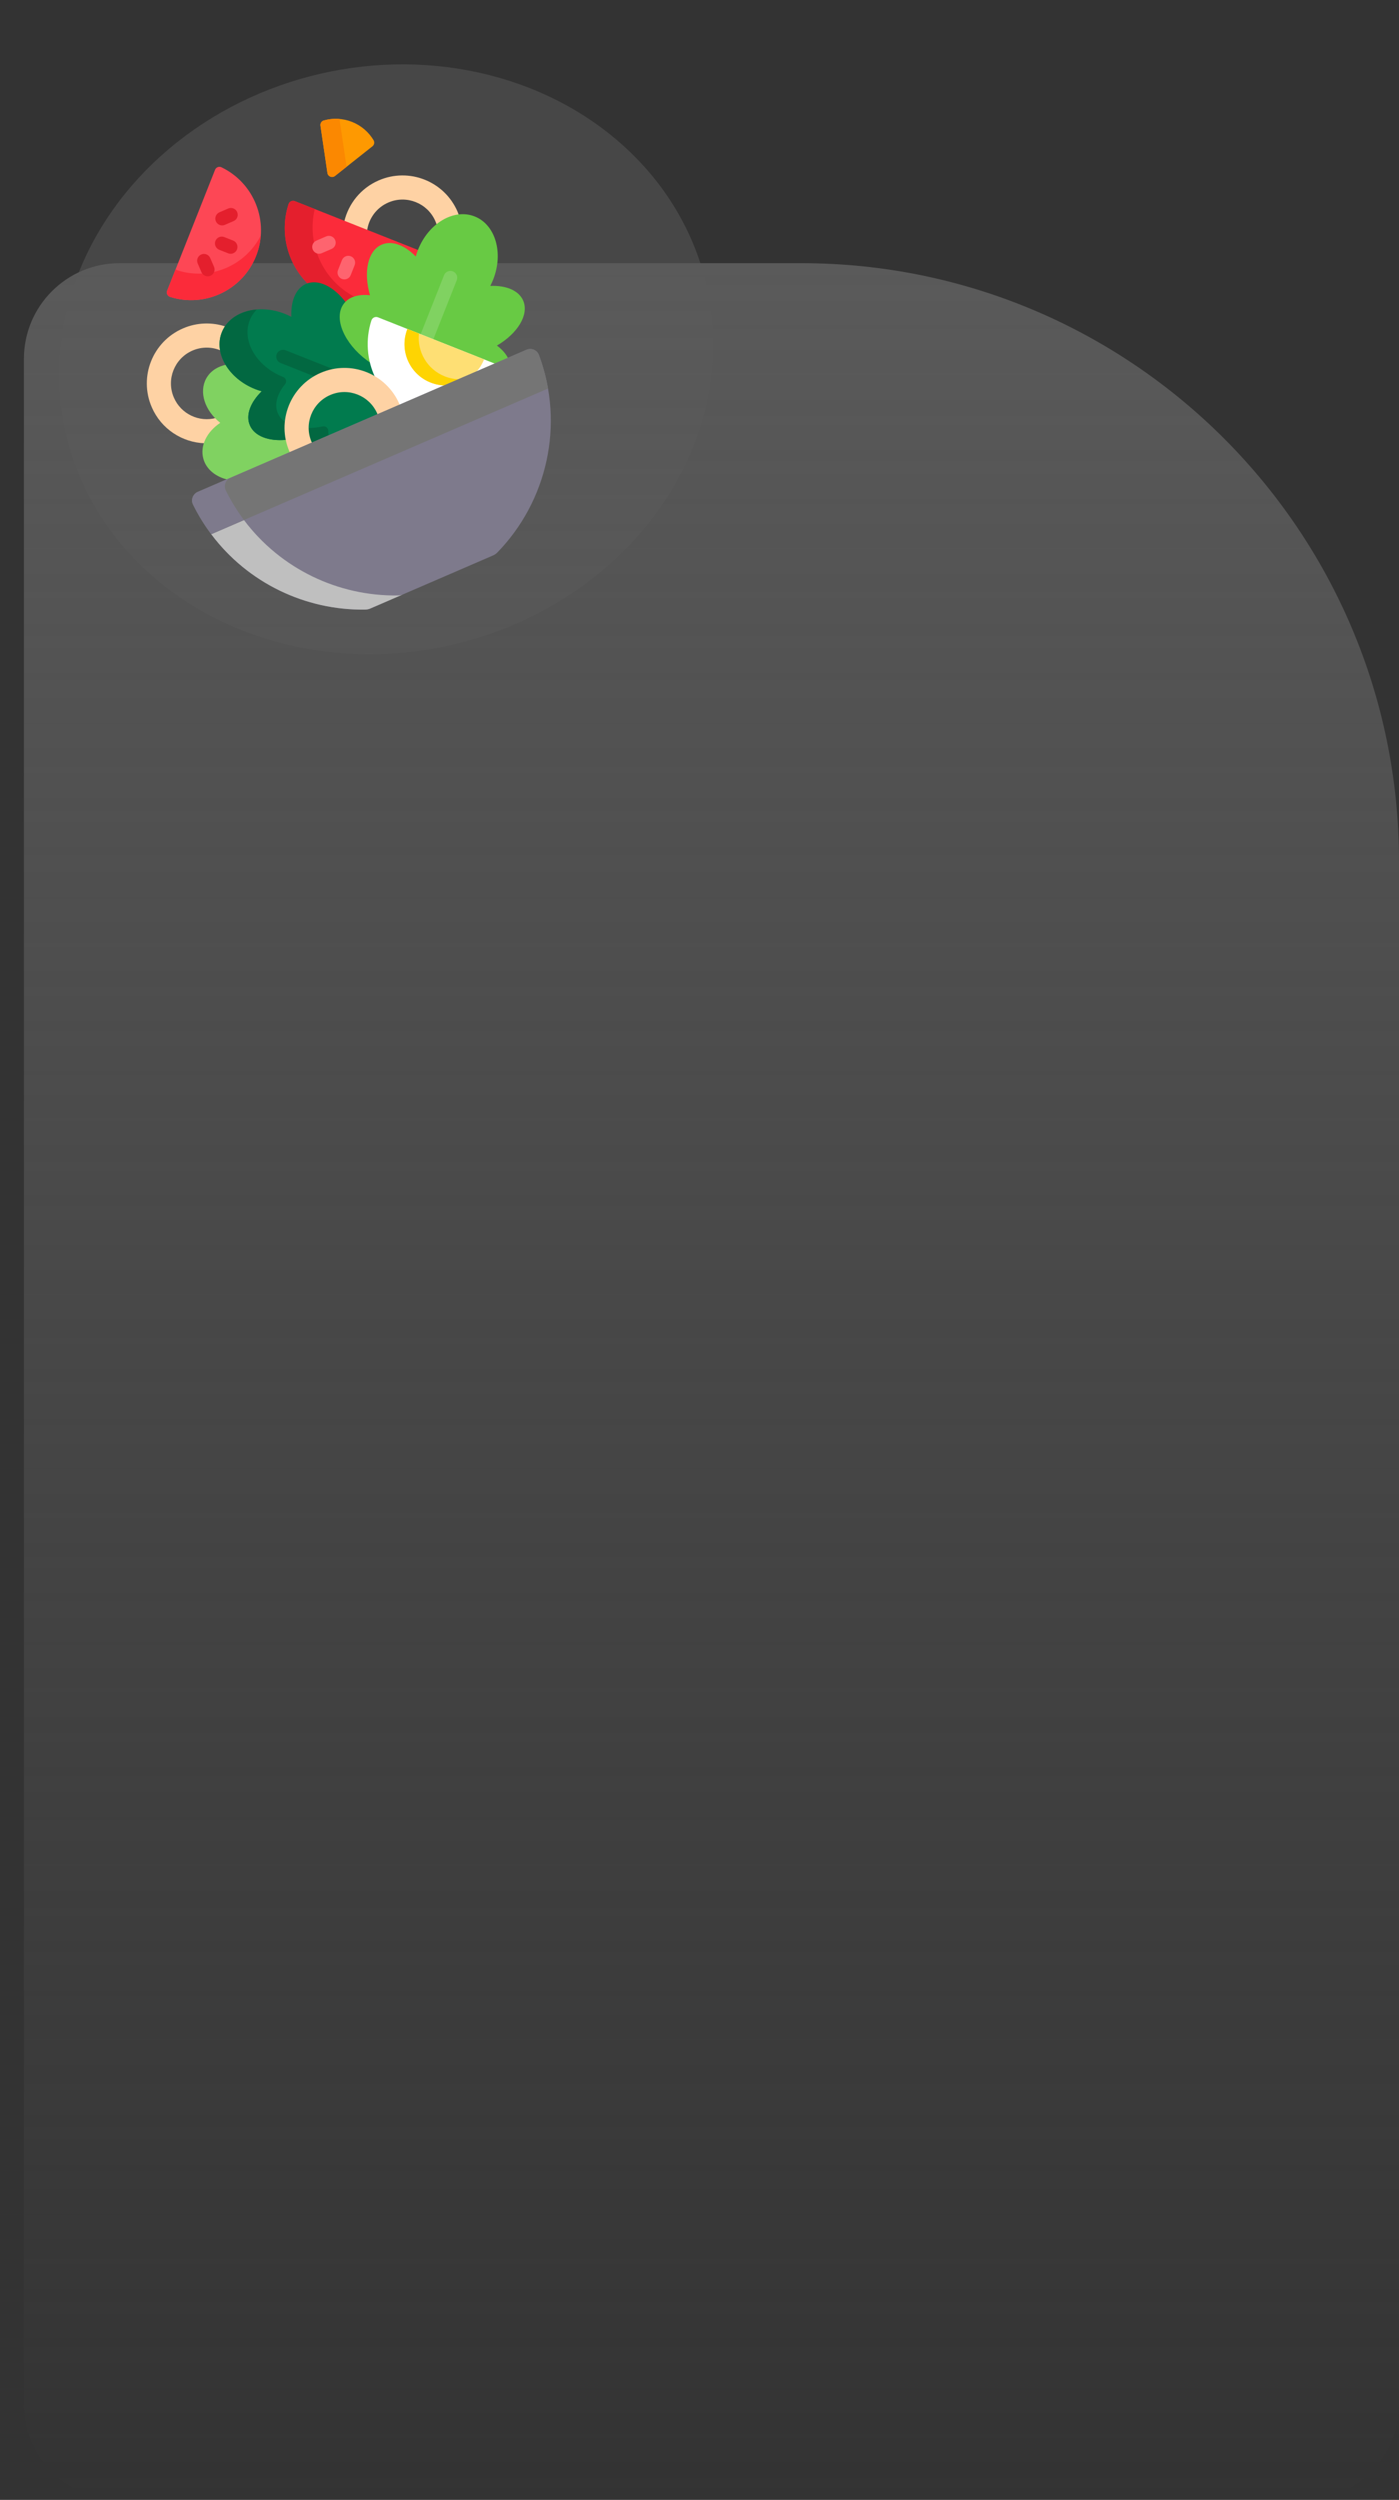 <svg width="117" height="209" viewBox="0 0 117 209" fill="none" xmlns="http://www.w3.org/2000/svg">
<rect x="0" y="0" width="117" height="209" fill="#333333" stroke="none"/>
<ellipse cx="32.291" cy="30.04" rx="27.5" ry="24.5" transform="rotate(-12.95 32.291 30.04)" fill="#5A5A5A" fill-opacity="0.51"/>
<path d="M2 30.002C2 25.584 5.582 22.002 10 22.002H67C94.614 22.002 117 44.388 117 72.002V201.002C117 205.42 113.418 209.002 109 209.002H10C5.582 209.002 2 205.42 2 201.002V30.002Z" fill="url(#paint0_linear_3873_4513)"/>
<g clip-path="url(#clip0_3873_4513)">
<path d="M30.699 19.293C30.831 18.282 31.475 17.365 32.478 16.931C33.995 16.276 35.755 16.974 36.411 18.49C36.458 18.599 36.497 18.71 36.531 18.821C36.821 18.586 37.136 18.392 37.466 18.249C37.773 18.117 38.08 18.034 38.383 18C38.346 17.896 38.307 17.792 38.263 17.69C37.165 15.15 34.217 13.982 31.678 15.079C30.164 15.733 29.138 17.045 28.788 18.535L30.699 19.293Z" fill="#FED2A4"/>
<path d="M18.462 35.415L18.55 35.357L18.467 35.292C18.326 35.18 18.195 35.062 18.073 34.94C16.66 35.326 15.14 34.624 14.542 33.24C13.887 31.724 14.585 29.963 16.101 29.308C16.895 28.965 17.755 28.993 18.489 29.315C18.392 28.798 18.435 28.286 18.623 27.812C18.693 27.634 18.783 27.465 18.89 27.308C17.757 26.926 16.485 26.944 15.301 27.456C12.762 28.554 11.593 31.502 12.691 34.041C13.485 35.879 15.249 36.998 17.125 37.06C17.331 36.443 17.794 35.859 18.462 35.415Z" fill="#FED2A4"/>
<path d="M28.884 25.354C29.043 25.173 29.243 25.029 29.483 24.925C29.881 24.753 30.384 24.696 30.939 24.759L31.053 24.772L31.02 24.662C30.456 22.74 30.849 20.999 31.954 20.521C32.755 20.175 33.789 20.539 34.718 21.495L34.811 21.59L34.846 21.462C34.898 21.277 34.959 21.097 35.026 20.926L24.654 16.815C24.442 16.731 24.205 16.845 24.134 17.061C23.351 19.473 24.048 22.051 25.772 23.749C26.722 23.448 27.944 24.091 28.884 25.354Z" fill="#FB2B3A"/>
<path d="M28.884 25.354C29.043 25.173 29.243 25.029 29.483 24.925C29.555 24.895 29.631 24.869 29.709 24.845C27.007 23.466 25.617 20.402 26.326 17.478L24.654 16.815C24.442 16.731 24.205 16.845 24.134 17.061C23.351 19.473 24.048 22.051 25.772 23.749C26.722 23.448 27.944 24.091 28.884 25.354Z" fill="#E41F2D"/>
<path d="M29.026 23.313C28.892 23.371 28.736 23.378 28.589 23.319C28.296 23.203 28.152 22.871 28.269 22.578L28.598 21.746C28.715 21.453 29.047 21.31 29.34 21.426C29.633 21.542 29.777 21.874 29.66 22.168L29.331 22.999C29.273 23.146 29.161 23.255 29.026 23.313Z" fill="#FE646F"/>
<path d="M27.73 20.813L26.909 21.168C26.62 21.293 26.284 21.16 26.158 20.87C26.033 20.581 26.166 20.244 26.456 20.119L27.277 19.764C27.567 19.639 27.903 19.772 28.028 20.062C28.153 20.352 28.02 20.688 27.73 20.813Z" fill="#FE646F"/>
<path d="M21.415 21.402C22.552 18.534 21.26 15.303 18.522 13.986C18.316 13.887 18.07 13.983 17.986 14.195L13.979 24.303C13.895 24.515 14.009 24.754 14.226 24.822C17.123 25.739 20.278 24.271 21.415 21.402Z" fill="#FD4755"/>
<path d="M14.852 22.605C14.788 22.585 14.735 22.55 14.692 22.506L13.979 24.303C13.895 24.515 14.009 24.754 14.226 24.823C17.123 25.739 20.278 24.271 21.415 21.402C21.637 20.842 21.765 20.268 21.809 19.696C20.518 22.225 17.571 23.466 14.852 22.605Z" fill="#FB2B3A"/>
<path d="M19.516 21.171C19.382 21.229 19.226 21.236 19.079 21.177L18.337 20.884C18.044 20.767 17.901 20.435 18.017 20.142C18.133 19.849 18.465 19.705 18.758 19.821L19.5 20.115C19.793 20.232 19.937 20.564 19.82 20.857C19.762 21.003 19.65 21.113 19.516 21.171Z" fill="#E41F2D"/>
<path d="M17.601 23.056C17.311 23.181 16.975 23.048 16.85 22.759L16.533 22.026C16.408 21.737 16.541 21.401 16.831 21.275C17.121 21.15 17.457 21.283 17.582 21.573L17.899 22.305C18.024 22.595 17.89 22.931 17.601 23.056Z" fill="#E41F2D"/>
<path d="M19.537 18.482L18.805 18.799C18.515 18.924 18.179 18.791 18.054 18.501C17.929 18.211 18.062 17.875 18.352 17.75L19.084 17.433C19.373 17.308 19.71 17.442 19.835 17.731C19.96 18.021 19.827 18.357 19.537 18.482Z" fill="#E41F2D"/>
<path d="M24.28 37.725C24.133 37.386 24.029 37.039 23.963 36.69C22.53 36.836 21.351 36.408 20.971 35.529C20.625 34.728 20.989 33.695 21.945 32.765L22.039 32.673L21.912 32.637C21.724 32.585 21.542 32.523 21.37 32.455C20.326 32.042 19.469 31.342 18.947 30.482C18.216 30.625 17.602 31.014 17.257 31.625C16.609 32.777 17.132 34.336 18.421 35.351C17.304 36.093 16.703 37.268 17.008 38.358C17.258 39.254 18.063 39.882 19.085 40.108L24.333 37.84C24.315 37.801 24.297 37.764 24.28 37.725Z" fill="#80D261"/>
<path d="M31.65 34.678C31.652 34.668 31.656 34.658 31.659 34.648C31.646 34.616 31.634 34.585 31.621 34.553C30.95 33.001 29.141 32.284 27.588 32.955C26.036 33.626 25.318 35.435 25.989 36.987C26.006 37.026 26.025 37.064 26.043 37.102L31.65 34.678Z" fill="#017B4E"/>
<path d="M26.848 31.242C28.425 30.561 30.167 30.771 31.508 31.647C31.288 31.205 31.118 30.738 31.003 30.255C30.914 30.195 30.826 30.134 30.739 30.069C29.81 29.378 29.099 28.514 28.736 27.634C28.379 26.767 28.403 25.992 28.806 25.451C28.845 25.397 28.888 25.347 28.934 25.3C27.938 23.968 26.613 23.294 25.595 23.734C24.737 24.105 24.307 25.178 24.365 26.488C24.194 26.398 24.016 26.316 23.831 26.242C21.602 25.359 19.238 26.05 18.549 27.786C17.861 29.521 19.11 31.645 21.339 32.528C21.522 32.601 21.705 32.661 21.889 32.713C20.949 33.627 20.527 34.703 20.898 35.561C21.299 36.489 22.52 36.917 23.974 36.768C23.51 34.526 24.666 32.186 26.848 31.242Z" fill="#017B4E"/>
<path d="M26.988 35.648C26.583 35.735 26.188 35.78 25.814 35.784C25.816 36.191 25.901 36.604 26.08 37C26.08 37 26.081 37 26.081 37.001L27.48 36.396C27.464 36.274 27.454 36.148 27.452 36.018C27.448 35.775 27.226 35.597 26.988 35.648Z" fill="#026841"/>
<path d="M20.898 35.56C21.292 36.472 22.477 36.901 23.898 36.775C23.793 36.27 23.771 35.76 23.822 35.261C23.561 35.073 23.36 34.835 23.236 34.55C22.92 33.819 23.18 32.929 23.845 32.116C24.01 31.915 23.924 31.614 23.683 31.519C23.681 31.518 23.679 31.518 23.677 31.517C21.448 30.633 20.2 28.51 20.888 26.774C21.023 26.432 21.225 26.131 21.477 25.874C20.129 25.985 18.992 26.668 18.55 27.785C17.861 29.521 19.11 31.644 21.339 32.528C21.522 32.6 21.705 32.661 21.889 32.712C20.949 33.626 20.527 34.702 20.898 35.56Z" fill="#026841"/>
<path d="M26.352 31.492C26.511 31.401 26.677 31.316 26.849 31.242C27.219 31.082 27.598 30.972 27.979 30.908L23.883 29.284C23.59 29.168 23.258 29.311 23.142 29.605C23.026 29.898 23.169 30.23 23.462 30.346L26.352 31.492Z" fill="#026841"/>
<path d="M41.002 23.904C41.09 23.735 41.171 23.56 41.243 23.377C42.127 21.149 41.436 18.784 39.7 18.096C37.964 17.408 35.841 18.657 34.958 20.886C34.884 21.071 34.823 21.257 34.771 21.443C33.856 20.503 32.78 20.081 31.922 20.452C30.755 20.956 30.378 22.755 30.945 24.685C29.998 24.577 29.187 24.808 28.744 25.404C27.878 26.569 28.75 28.685 30.693 30.129C30.804 30.211 30.916 30.288 31.029 30.362C30.737 29.227 30.75 28.003 31.13 26.817C31.16 26.722 31.23 26.645 31.322 26.605C31.405 26.569 31.498 26.567 31.583 26.601L41.363 30.478L42.507 29.983C42.32 29.586 41.993 29.214 41.559 28.891C43.299 27.873 44.26 26.302 43.755 25.134C43.384 24.276 42.311 23.846 41.002 23.904Z" fill="#68CA44"/>
<path d="M37.878 22.688C37.584 22.572 37.252 22.716 37.136 23.009L35.179 27.947L36.241 28.368L38.198 23.43C38.315 23.137 38.171 22.805 37.878 22.688Z" fill="#80D261"/>
<path d="M33.335 33.811C33.339 33.821 33.343 33.832 33.347 33.842L33.382 33.928L41.465 30.434L31.614 26.53C31.388 26.44 31.134 26.561 31.06 26.793C30.541 28.416 30.693 30.113 31.378 31.562C32.219 32.074 32.915 32.841 33.335 33.811Z" fill="white"/>
<path d="M37.327 32.223L39.756 31.173C40.062 30.858 40.312 30.479 40.484 30.045L34.072 27.503C33.37 29.274 34.236 31.279 36.007 31.98C36.441 32.152 36.888 32.23 37.327 32.223Z" fill="#FEDF74"/>
<path d="M37.329 32.222L38.517 31.709C38.078 31.715 37.63 31.638 37.197 31.466C35.721 30.881 34.874 29.392 35.039 27.887L34.072 27.503C33.37 29.274 34.236 31.279 36.007 31.98C36.441 32.153 36.889 32.229 37.329 32.222Z" fill="#FED402"/>
<path d="M26.113 37.07C26.095 37.032 26.077 36.994 26.06 36.955C25.404 35.439 26.102 33.678 27.619 33.023C29.135 32.367 30.896 33.065 31.551 34.582C31.568 34.62 31.583 34.659 31.598 34.699L33.45 33.898C33.434 33.859 33.42 33.82 33.403 33.781C32.306 31.242 29.357 30.073 26.818 31.171C24.279 32.268 23.11 35.217 24.208 37.756C24.225 37.795 24.243 37.832 24.261 37.87L26.113 37.07Z" fill="#FED2A4"/>
<path d="M30.991 50.866L41.223 46.443C41.363 46.383 41.49 46.297 41.596 46.188C45.736 41.929 47.252 35.527 45.072 29.683C44.916 29.264 44.438 29.065 44.028 29.243L16.541 41.124C16.131 41.301 15.948 41.786 16.146 42.186C18.91 47.778 24.611 51.06 30.55 50.962C30.702 50.96 30.852 50.926 30.991 50.866Z" fill="#7E7A8C"/>
<path d="M20.402 43.477L17.664 44.66C20.716 48.732 25.548 51.046 30.549 50.964C30.701 50.962 30.851 50.928 30.991 50.867L33.728 49.684C33.589 49.744 33.439 49.778 33.287 49.781C28.286 49.863 23.454 47.548 20.402 43.477Z" fill="#BFBFBF"/>
<path d="M44.028 29.243L16.541 41.124C16.131 41.301 15.948 41.786 16.146 42.186C16.582 43.07 17.093 43.895 17.665 44.659L45.832 32.483C45.668 31.543 45.416 30.606 45.072 29.683C44.916 29.264 44.438 29.065 44.028 29.243Z" fill="#757575"/>
<path d="M16.146 42.186C16.582 43.07 17.093 43.895 17.665 44.659L20.403 43.475C19.831 42.711 19.32 41.886 18.884 41.003C18.686 40.603 18.869 40.118 19.279 39.941L16.541 41.124C16.131 41.301 15.948 41.786 16.146 42.186Z" fill="#7E7A8C"/>
<path d="M31.149 12.231C31.303 12.109 31.344 11.891 31.243 11.722C30.841 11.051 30.224 10.503 29.441 10.192C28.658 9.882 27.832 9.859 27.08 10.072C26.891 10.125 26.771 10.312 26.8 10.507L27.383 14.463C27.427 14.762 27.777 14.901 28.014 14.713L31.149 12.231Z" fill="#FE9901"/>
<path d="M28.958 13.782L28.392 9.945C27.946 9.907 27.501 9.952 27.08 10.072C26.891 10.125 26.771 10.312 26.8 10.507L27.383 14.463C27.427 14.762 27.777 14.901 28.014 14.713L29.009 13.926C28.983 13.884 28.965 13.836 28.958 13.782Z" fill="#FB8801"/>
</g>
<defs>
<linearGradient id="paint0_linear_3873_4513" x1="59.5" y1="22.002" x2="59.5" y2="209.002" gradientUnits="userSpaceOnUse">
<stop stop-color="#5A5A5A"/>
<stop offset="1" stop-color="#5A5A5A" stop-opacity="0"/>
</linearGradient>
<clipPath id="clip0_3873_4513">
<rect width="39" height="39" fill="white" transform="translate(3 20.477) rotate(-23.377)"/>
</clipPath>
</defs>
</svg>
